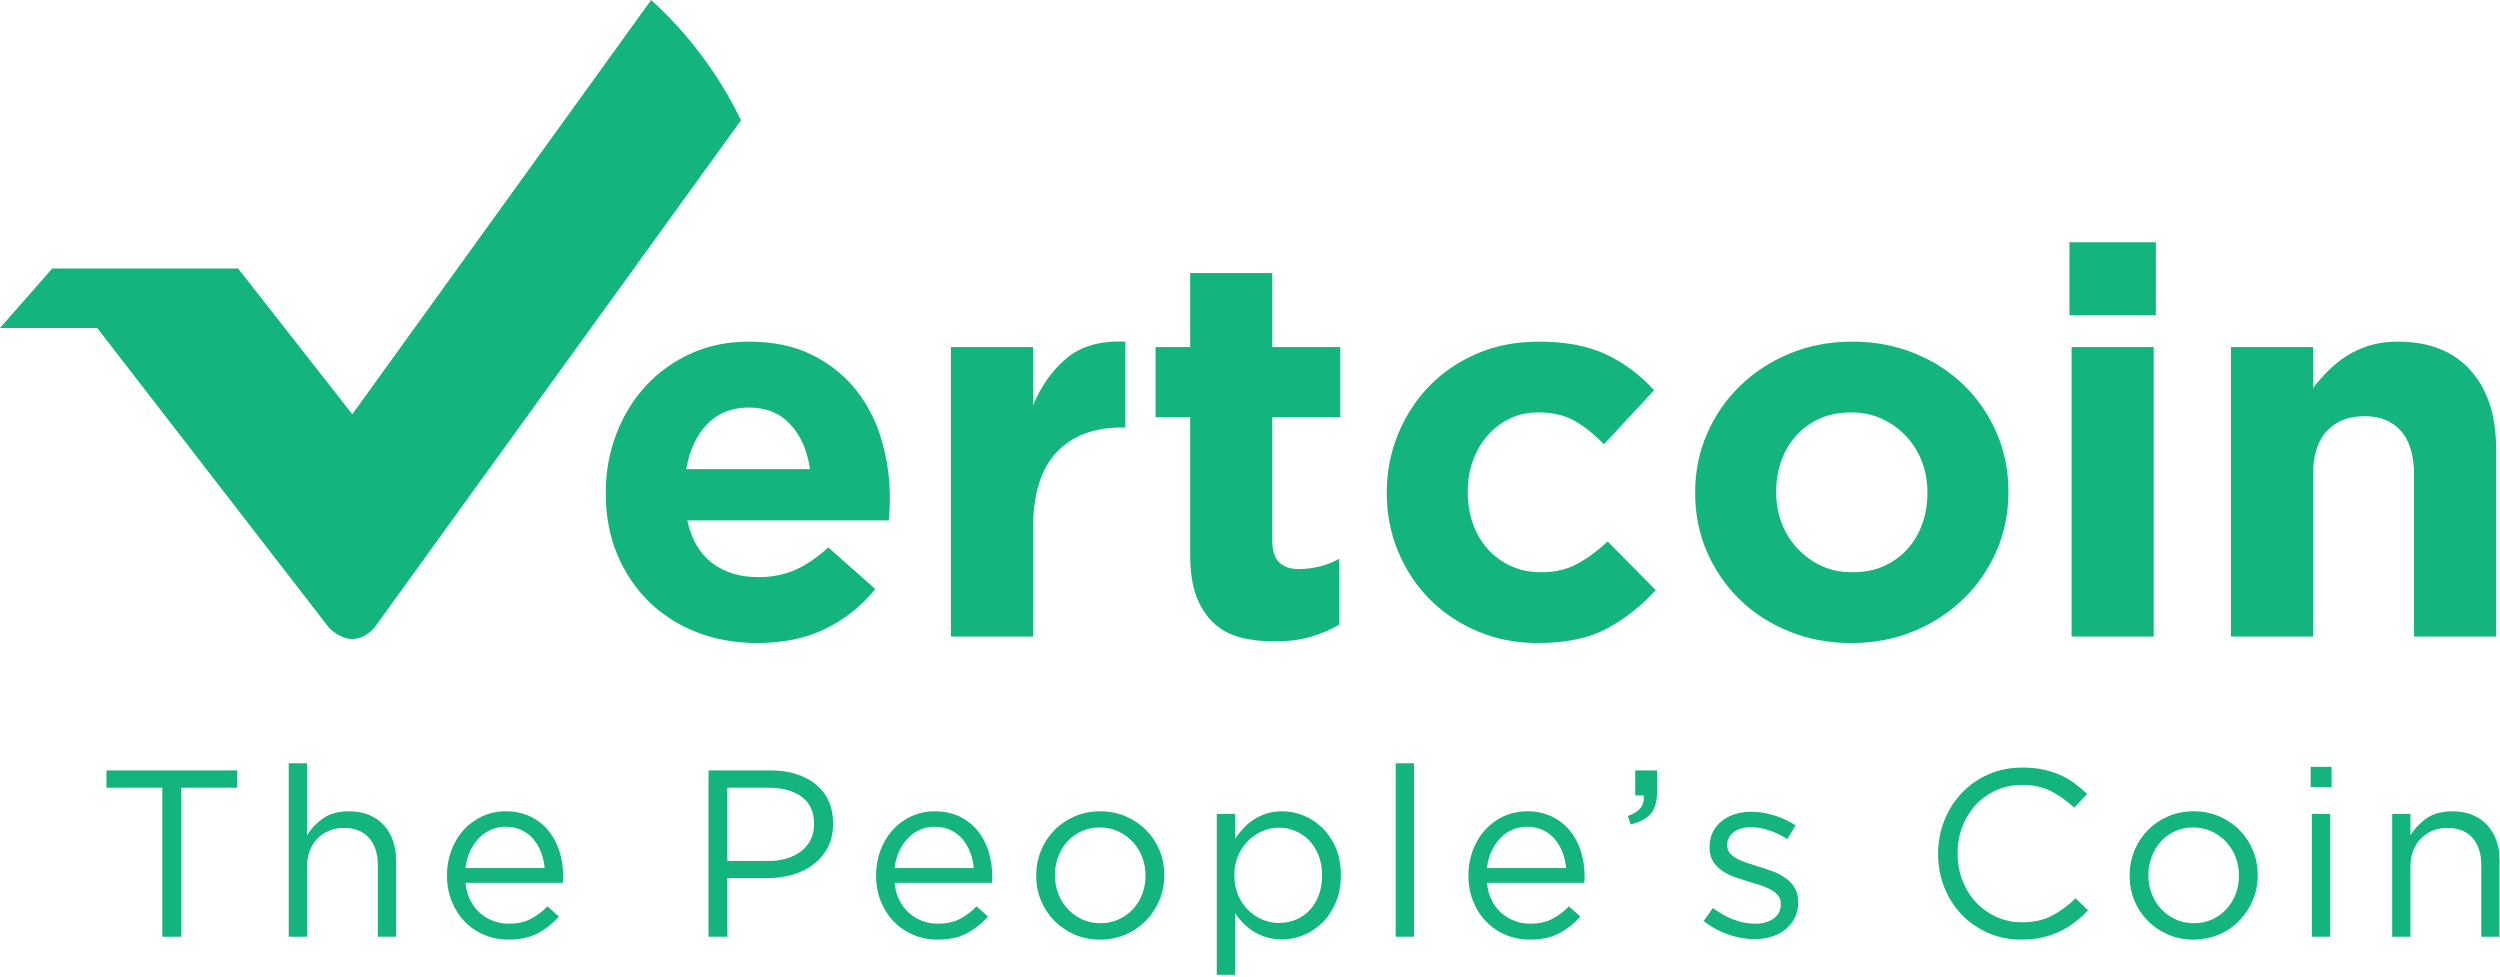 <?xml version="1.0" encoding="UTF-8"?>
<svg width="1029px" height="402px" viewBox="0 0 1029 402" version="1.1" xmlns="http://www.w3.org/2000/svg" xmlns:xlink="http://www.w3.org/1999/xlink">
    <!-- Generator: Sketch 48.2 (47327) - http://www.bohemiancoding.com/sketch -->
    <title>Group 3</title>
    <desc>Created with Sketch.</desc>
    <defs></defs>
    <g id="Page-1" stroke="none" stroke-width="1" fill="none" fill-rule="evenodd">
        <g id="Group-3" fill="#14B57C">
            <path d="M66.807,324.243 L43.822,324.243 L43.822,317.102 L97.618,317.102 L97.618,324.243 L74.632,324.243 L74.632,385.571 L66.807,385.571 L66.807,324.243 Z M118.833,314.168 L126.365,314.168 L126.365,343.805 C128.06,341.066 130.277,338.735 133.016,336.811 C135.755,334.888 139.309,333.926 143.677,333.926 C146.742,333.926 149.465,334.415 151.845,335.393 C154.225,336.371 156.246,337.757 157.909,339.55 C159.572,341.343 160.843,343.479 161.724,345.957 C162.604,348.435 163.044,351.174 163.044,354.173 L163.044,385.571 L155.513,385.571 L155.513,356.032 C155.513,351.337 154.306,347.62 151.894,344.881 C149.481,342.142 146.025,340.773 141.526,340.773 C139.374,340.773 137.369,341.148 135.51,341.898 C133.652,342.648 132.038,343.724 130.668,345.125 C129.299,346.527 128.239,348.207 127.49,350.163 C126.74,352.119 126.365,354.271 126.365,356.618 L126.365,385.571 L118.833,385.571 L118.833,314.168 Z M224.167,357.303 C223.971,355.021 223.482,352.853 222.699,350.799 C221.917,348.745 220.857,346.935 219.521,345.37 C218.184,343.805 216.554,342.566 214.63,341.653 C212.706,340.74 210.506,340.284 208.028,340.284 C205.876,340.284 203.854,340.708 201.963,341.555 C200.072,342.403 198.409,343.593 196.975,345.125 C195.54,346.658 194.35,348.467 193.405,350.554 C192.459,352.641 191.856,354.89 191.595,357.303 L224.167,357.303 Z M191.595,363.367 C191.856,366.041 192.508,368.421 193.551,370.508 C194.595,372.594 195.932,374.355 197.562,375.79 C199.192,377.224 201.018,378.316 203.039,379.066 C205.061,379.816 207.18,380.191 209.397,380.191 C212.918,380.191 215.934,379.539 218.445,378.235 C220.955,376.931 223.254,375.203 225.34,373.051 L230.035,377.257 C227.492,380.126 224.59,382.424 221.33,384.152 C218.07,385.88 214.027,386.744 209.201,386.744 C205.745,386.744 202.485,386.109 199.42,384.837 C196.355,383.566 193.682,381.772 191.4,379.457 C189.117,377.143 187.308,374.355 185.971,371.095 C184.634,367.834 183.966,364.248 183.966,360.335 C183.966,356.684 184.569,353.244 185.775,350.016 C186.982,346.788 188.661,343.984 190.813,341.604 C192.965,339.224 195.524,337.349 198.491,335.98 C201.458,334.611 204.702,333.926 208.223,333.926 C211.94,333.926 215.266,334.627 218.2,336.029 C221.134,337.431 223.612,339.338 225.634,341.751 C227.655,344.164 229.188,347 230.231,350.261 C231.274,353.521 231.796,357.01 231.796,360.726 L231.796,361.851 C231.796,362.275 231.763,362.781 231.698,363.367 L191.595,363.367 Z M316.285,354.369 C319.089,354.369 321.649,354.01 323.963,353.293 C326.278,352.575 328.267,351.548 329.93,350.212 C331.593,348.875 332.864,347.294 333.745,345.468 C334.625,343.642 335.065,341.588 335.065,339.306 L335.065,339.11 C335.065,334.219 333.386,330.519 330.028,328.008 C326.67,325.498 322.219,324.243 316.676,324.243 L299.364,324.243 L299.364,354.369 L316.285,354.369 Z M291.637,317.102 L317.263,317.102 C321.111,317.102 324.616,317.608 327.778,318.618 C330.941,319.629 333.647,321.064 335.896,322.922 C338.146,324.781 339.874,327.047 341.081,329.72 C342.287,332.394 342.89,335.426 342.89,338.817 L342.89,339.012 C342.89,342.729 342.173,345.973 340.738,348.745 C339.304,351.516 337.364,353.847 334.918,355.738 C332.473,357.629 329.62,359.047 326.36,359.993 C323.099,360.938 319.643,361.411 315.992,361.411 L299.364,361.411 L299.364,385.571 L291.637,385.571 L291.637,317.102 Z M400.785,357.303 C400.589,355.021 400.1,352.853 399.317,350.799 C398.535,348.745 397.475,346.935 396.139,345.37 C394.802,343.805 393.172,342.566 391.248,341.653 C389.324,340.74 387.124,340.284 384.646,340.284 C382.494,340.284 380.472,340.708 378.581,341.555 C376.69,342.403 375.027,343.593 373.593,345.125 C372.158,346.658 370.968,348.467 370.023,350.554 C369.077,352.641 368.474,354.89 368.213,357.303 L400.785,357.303 Z M368.213,363.367 C368.474,366.041 369.126,368.421 370.169,370.508 C371.213,372.594 372.55,374.355 374.18,375.79 C375.81,377.224 377.636,378.316 379.657,379.066 C381.679,379.816 383.798,380.191 386.015,380.191 C389.536,380.191 392.552,379.539 395.063,378.235 C397.573,376.931 399.872,375.203 401.958,373.051 L406.653,377.257 C404.11,380.126 401.208,382.424 397.948,384.152 C394.688,385.88 390.645,386.744 385.819,386.744 C382.363,386.744 379.103,386.109 376.038,384.837 C372.973,383.566 370.3,381.772 368.018,379.457 C365.735,377.143 363.926,374.355 362.589,371.095 C361.252,367.834 360.584,364.248 360.584,360.335 C360.584,356.684 361.187,353.244 362.393,350.016 C363.6,346.788 365.279,343.984 367.431,341.604 C369.583,339.224 372.142,337.349 375.109,335.98 C378.076,334.611 381.32,333.926 384.841,333.926 C388.558,333.926 391.884,334.627 394.818,336.029 C397.752,337.431 400.23,339.338 402.252,341.751 C404.273,344.164 405.806,347 406.849,350.261 C407.892,353.521 408.414,357.01 408.414,360.726 L408.414,361.851 C408.414,362.275 408.381,362.781 408.316,363.367 L368.213,363.367 Z M452.908,379.995 C455.647,379.995 458.157,379.474 460.44,378.43 C462.722,377.387 464.678,375.985 466.308,374.225 C467.939,372.464 469.21,370.41 470.123,368.062 C471.036,365.715 471.493,363.204 471.493,360.531 L471.493,360.335 C471.493,357.596 471.02,355.037 470.074,352.657 C469.129,350.277 467.808,348.19 466.113,346.397 C464.417,344.604 462.429,343.186 460.146,342.142 C457.864,341.099 455.386,340.577 452.713,340.577 C449.974,340.577 447.463,341.099 445.181,342.142 C442.899,343.186 440.959,344.588 439.361,346.348 C437.764,348.109 436.508,350.179 435.596,352.559 C434.683,354.939 434.226,357.466 434.226,360.14 L434.226,360.335 C434.226,363.074 434.699,365.633 435.644,368.013 C436.59,370.394 437.894,372.464 439.557,374.225 C441.22,375.985 443.192,377.387 445.475,378.43 C447.757,379.474 450.235,379.995 452.908,379.995 Z M452.713,386.744 C448.931,386.744 445.442,386.043 442.247,384.642 C439.052,383.24 436.28,381.349 433.933,378.968 C431.585,376.588 429.759,373.817 428.455,370.654 C427.151,367.492 426.499,364.117 426.499,360.531 L426.499,360.335 C426.499,356.749 427.151,353.358 428.455,350.163 C429.759,346.968 431.585,344.164 433.933,341.751 C436.28,339.338 439.068,337.431 442.296,336.029 C445.523,334.627 449.061,333.926 452.908,333.926 C456.69,333.926 460.195,334.627 463.423,336.029 C466.651,337.431 469.438,339.322 471.786,341.702 C474.133,344.082 475.959,346.853 477.263,350.016 C478.568,353.179 479.22,356.553 479.22,360.14 L479.22,360.335 C479.22,363.922 478.551,367.312 477.215,370.508 C475.878,373.703 474.036,376.507 471.688,378.92 C469.341,381.332 466.537,383.24 463.276,384.642 C460.016,386.043 456.495,386.744 452.713,386.744 Z M526.355,379.898 C528.768,379.898 531.066,379.457 533.251,378.577 C535.435,377.697 537.326,376.425 538.924,374.762 C540.521,373.1 541.793,371.062 542.738,368.649 C543.684,366.237 544.157,363.498 544.157,360.433 L544.157,360.237 C544.157,357.238 543.684,354.532 542.738,352.119 C541.793,349.706 540.505,347.652 538.875,345.957 C537.245,344.261 535.354,342.957 533.202,342.044 C531.05,341.131 528.768,340.675 526.355,340.675 C524.007,340.675 521.741,341.148 519.557,342.093 C517.372,343.039 515.416,344.376 513.688,346.104 C511.96,347.832 510.591,349.886 509.58,352.266 C508.569,354.646 508.064,357.27 508.064,360.14 L508.064,360.335 C508.064,363.27 508.569,365.943 509.58,368.356 C510.591,370.769 511.96,372.823 513.688,374.518 C515.416,376.213 517.372,377.534 519.557,378.479 C521.741,379.425 524.007,379.898 526.355,379.898 Z M500.826,335.002 L508.358,335.002 L508.358,345.174 C509.401,343.675 510.558,342.24 511.83,340.871 C513.101,339.501 514.52,338.311 516.085,337.301 C517.65,336.29 519.394,335.475 521.318,334.855 C523.241,334.236 525.377,333.926 527.724,333.926 C530.724,333.926 533.674,334.513 536.576,335.687 C539.478,336.86 542.07,338.572 544.352,340.822 C546.635,343.071 548.46,345.81 549.83,349.038 C551.199,352.266 551.884,355.966 551.884,360.14 L551.884,360.335 C551.884,364.443 551.199,368.128 549.83,371.388 C548.46,374.648 546.651,377.403 544.401,379.653 C542.152,381.903 539.576,383.631 536.674,384.837 C533.772,386.043 530.789,386.647 527.724,386.647 C525.377,386.647 523.225,386.353 521.269,385.766 C519.312,385.179 517.552,384.397 515.987,383.419 C514.422,382.441 513.004,381.3 511.732,379.995 C510.46,378.691 509.336,377.322 508.358,375.887 L508.358,401.221 L500.826,401.221 L500.826,335.002 Z M574.468,314.168 L582,314.168 L582,385.571 L574.468,385.571 L574.468,314.168 Z M644.589,357.303 C644.394,355.021 643.905,352.853 643.122,350.799 C642.34,348.745 641.28,346.935 639.943,345.37 C638.606,343.805 636.976,342.566 635.053,341.653 C633.129,340.74 630.928,340.284 628.45,340.284 C626.298,340.284 624.277,340.708 622.386,341.555 C620.495,342.403 618.832,343.593 617.398,345.125 C615.963,346.658 614.773,348.467 613.827,350.554 C612.882,352.641 612.279,354.89 612.018,357.303 L644.589,357.303 Z M612.018,363.367 C612.279,366.041 612.931,368.421 613.974,370.508 C615.017,372.594 616.354,374.355 617.984,375.79 C619.615,377.224 621.44,378.316 623.462,379.066 C625.483,379.816 627.603,380.191 629.82,380.191 C633.341,380.191 636.357,379.539 638.867,378.235 C641.378,376.931 643.676,375.203 645.763,373.051 L650.458,377.257 C647.915,380.126 645.013,382.424 641.753,384.152 C638.492,385.88 634.449,386.744 629.624,386.744 C626.168,386.744 622.908,386.109 619.843,384.837 C616.778,383.566 614.105,381.772 611.822,379.457 C609.54,377.143 607.731,374.355 606.394,371.095 C605.057,367.834 604.389,364.248 604.389,360.335 C604.389,356.684 604.992,353.244 606.198,350.016 C607.404,346.788 609.084,343.984 611.235,341.604 C613.387,339.224 615.947,337.349 618.914,335.98 C621.881,334.611 625.125,333.926 628.646,333.926 C632.363,333.926 635.688,334.627 638.623,336.029 C641.557,337.431 644.035,339.338 646.056,341.751 C648.078,344.164 649.61,347 650.654,350.261 C651.697,353.521 652.219,357.01 652.219,360.726 L652.219,361.851 C652.219,362.275 652.186,362.781 652.121,363.367 L612.018,363.367 Z M670.01,335.882 C672.488,334.969 674.249,333.845 675.292,332.508 C676.335,331.171 676.759,329.459 676.564,327.373 L673.042,327.373 L673.042,317.102 L682.041,317.102 L682.041,325.905 C682.041,329.883 681.161,332.899 679.4,334.953 C677.64,337.007 674.901,338.458 671.184,339.306 L670.01,335.882 Z M722.134,386.549 C718.482,386.549 714.798,385.88 711.081,384.544 C707.364,383.207 704.071,381.397 701.202,379.115 L705.017,373.735 C707.756,375.822 710.608,377.42 713.575,378.528 C716.542,379.637 719.526,380.191 722.525,380.191 C725.59,380.191 728.1,379.474 730.057,378.039 C732.013,376.605 732.991,374.648 732.991,372.17 L732.991,371.975 C732.991,370.736 732.649,369.66 731.964,368.747 C731.279,367.834 730.35,367.035 729.176,366.351 C728.003,365.666 726.65,365.063 725.117,364.541 C723.585,364.019 722.004,363.53 720.373,363.074 C718.417,362.487 716.445,361.851 714.456,361.167 C712.467,360.482 710.674,359.618 709.076,358.575 C707.478,357.531 706.174,356.227 705.164,354.662 C704.153,353.097 703.647,351.141 703.647,348.793 L703.647,348.598 C703.647,346.446 704.071,344.473 704.919,342.68 C705.767,340.887 706.957,339.355 708.489,338.083 C710.022,336.811 711.847,335.833 713.967,335.149 C716.086,334.464 718.384,334.122 720.862,334.122 C723.992,334.122 727.155,334.627 730.35,335.638 C733.545,336.648 736.447,338.002 739.055,339.697 L735.632,345.37 C733.284,343.87 730.823,342.68 728.247,341.8 C725.671,340.92 723.145,340.479 720.667,340.479 C717.667,340.479 715.287,341.18 713.526,342.582 C711.766,343.984 710.886,345.729 710.886,347.815 L710.886,348.011 C710.886,349.185 711.244,350.212 711.961,351.092 C712.679,351.972 713.641,352.739 714.847,353.391 C716.053,354.043 717.439,354.63 719.004,355.151 C720.569,355.673 722.199,356.195 723.895,356.716 C725.851,357.303 727.791,357.955 729.714,358.672 C731.638,359.39 733.382,360.303 734.947,361.411 C736.512,362.52 737.768,363.856 738.713,365.421 C739.659,366.986 740.131,368.91 740.131,371.192 L740.131,371.388 C740.131,373.801 739.659,375.936 738.713,377.795 C737.768,379.653 736.496,381.234 734.898,382.539 C733.301,383.843 731.41,384.837 729.225,385.522 C727.041,386.206 724.677,386.549 722.134,386.549 Z M832.054,386.744 C827.098,386.744 822.534,385.832 818.361,384.006 C814.187,382.18 810.568,379.686 807.504,376.523 C804.439,373.361 802.042,369.627 800.314,365.324 C798.586,361.02 797.722,356.423 797.722,351.532 L797.722,351.337 C797.722,346.511 798.586,341.947 800.314,337.643 C802.042,333.339 804.439,329.573 807.504,326.346 C810.568,323.118 814.22,320.575 818.458,318.716 C822.697,316.858 827.327,315.929 832.348,315.929 C835.478,315.929 838.298,316.189 840.808,316.711 C843.319,317.233 845.65,317.966 847.802,318.912 C849.954,319.857 851.943,320.999 853.769,322.335 C855.594,323.672 857.355,325.156 859.05,326.786 L853.769,332.459 C850.834,329.72 847.688,327.47 844.33,325.71 C840.971,323.949 836.945,323.069 832.25,323.069 C828.468,323.069 824.963,323.786 821.735,325.221 C818.507,326.655 815.703,328.644 813.323,331.187 C810.943,333.73 809.085,336.714 807.748,340.137 C806.411,343.561 805.743,347.228 805.743,351.141 L805.743,351.337 C805.743,355.314 806.411,359.015 807.748,362.438 C809.085,365.862 810.943,368.845 813.323,371.388 C815.703,373.931 818.507,375.936 821.735,377.403 C824.963,378.871 828.468,379.604 832.25,379.604 C836.945,379.604 840.988,378.74 844.379,377.012 C847.769,375.284 851.095,372.855 854.355,369.725 L859.442,374.714 C857.681,376.539 855.839,378.186 853.915,379.653 C851.992,381.12 849.921,382.376 847.704,383.419 C845.487,384.462 843.107,385.277 840.564,385.864 C838.021,386.451 835.184,386.744 832.054,386.744 Z M902.958,379.995 C905.697,379.995 908.207,379.474 910.489,378.43 C912.772,377.387 914.728,375.985 916.358,374.225 C917.988,372.464 919.26,370.41 920.173,368.062 C921.086,365.715 921.542,363.204 921.542,360.531 L921.542,360.335 C921.542,357.596 921.069,355.037 920.124,352.657 C919.178,350.277 917.858,348.19 916.162,346.397 C914.467,344.604 912.478,343.186 910.196,342.142 C907.914,341.099 905.436,340.577 902.762,340.577 C900.023,340.577 897.513,341.099 895.231,342.142 C892.948,343.186 891.009,344.588 889.411,346.348 C887.813,348.109 886.558,350.179 885.645,352.559 C884.732,354.939 884.276,357.466 884.276,360.14 L884.276,360.335 C884.276,363.074 884.749,365.633 885.694,368.013 C886.64,370.394 887.944,372.464 889.607,374.225 C891.269,375.985 893.242,377.387 895.524,378.43 C897.806,379.474 900.284,379.995 902.958,379.995 Z M902.762,386.744 C898.98,386.744 895.492,386.043 892.296,384.642 C889.101,383.24 886.33,381.349 883.982,378.968 C881.635,376.588 879.809,373.817 878.505,370.654 C877.201,367.492 876.549,364.117 876.549,360.531 L876.549,360.335 C876.549,356.749 877.201,353.358 878.505,350.163 C879.809,346.968 881.635,344.164 883.982,341.751 C886.33,339.338 889.117,337.431 892.345,336.029 C895.573,334.627 899.111,333.926 902.958,333.926 C906.74,333.926 910.245,334.627 913.473,336.029 C916.7,337.431 919.488,339.322 921.836,341.702 C924.183,344.082 926.009,346.853 927.313,350.016 C928.617,353.179 929.269,356.553 929.269,360.14 L929.269,360.335 C929.269,363.922 928.601,367.312 927.264,370.508 C925.927,373.703 924.085,376.507 921.738,378.92 C919.39,381.332 916.586,383.24 913.326,384.642 C910.066,386.043 906.544,386.744 902.762,386.744 Z M951.56,335.002 L959.092,335.002 L959.092,385.571 L951.56,385.571 L951.56,335.002 Z M951.071,315.635 L959.679,315.635 L959.679,323.949 L951.071,323.949 L951.071,315.635 Z M984.611,335.002 L992.142,335.002 L992.142,343.805 C993.838,341.066 996.055,338.735 998.793,336.811 C1001.532,334.888 1005.086,333.926 1009.455,333.926 C1012.52,333.926 1015.242,334.415 1017.622,335.393 C1020.002,336.371 1022.024,337.757 1023.686,339.55 C1025.349,341.343 1026.621,343.479 1027.501,345.957 C1028.381,348.435 1028.822,351.174 1028.822,354.173 L1028.822,385.571 L1021.29,385.571 L1021.29,356.032 C1021.29,351.337 1020.084,347.62 1017.671,344.881 C1015.258,342.142 1011.802,340.773 1007.303,340.773 C1005.151,340.773 1003.146,341.148 1001.288,341.898 C999.429,342.648 997.815,343.724 996.446,345.125 C995.076,346.527 994.017,348.207 993.267,350.163 C992.517,352.119 992.142,354.271 992.142,356.618 L992.142,385.571 L984.611,385.571 L984.611,335.002 Z" id="The-People’s-Coin" fill-rule="nonzero"></path>
            <path d="M333.368,193.085 C332.331,185.527 329.663,179.414 325.365,174.745 C321.067,170.077 315.361,167.743 308.248,167.743 C301.134,167.743 295.391,170.04 291.019,174.634 C286.647,179.228 283.794,185.379 282.46,193.085 L333.368,193.085 Z M311.582,264.668 C302.69,264.668 294.428,263.186 286.795,260.222 C279.163,257.257 272.568,253.034 267.01,247.55 C261.452,242.067 257.117,235.583 254.005,228.099 C250.893,220.614 249.337,212.278 249.337,203.089 L249.337,202.645 C249.337,194.197 250.782,186.194 253.672,178.636 C256.562,171.077 260.6,164.482 265.787,158.851 C270.975,153.219 277.162,148.773 284.35,145.512 C291.538,142.252 299.504,140.622 308.248,140.622 C318.177,140.622 326.773,142.4 334.035,145.957 C341.297,149.514 347.336,154.293 352.153,160.296 C356.969,166.298 360.526,173.189 362.823,180.97 C365.121,188.751 366.269,196.865 366.269,205.312 C366.269,206.646 366.232,208.054 366.158,209.536 C366.084,211.018 365.973,212.574 365.825,214.204 L282.905,214.204 C284.535,221.911 287.907,227.728 293.02,231.655 C298.133,235.583 304.468,237.546 312.027,237.546 C317.659,237.546 322.697,236.583 327.144,234.656 C331.59,232.73 336.184,229.618 340.926,225.32 L360.267,242.437 C354.635,249.403 347.818,254.849 339.815,258.777 C331.812,262.704 322.401,264.668 311.582,264.668 Z M391.39,142.845 L425.18,142.845 L425.18,166.854 C428.589,158.702 433.257,152.181 439.185,147.291 C445.113,142.4 453.116,140.177 463.194,140.622 L463.194,175.968 L461.416,175.968 C450.152,175.968 441.297,179.377 434.85,186.194 C428.403,193.011 425.18,203.608 425.18,217.984 L425.18,262 L391.39,262 L391.39,142.845 Z M524.55,264.001 C519.363,264.001 514.658,263.445 510.434,262.333 C506.21,261.222 502.579,259.258 499.541,256.442 C496.503,253.627 494.132,249.959 492.427,245.438 C490.723,240.918 489.871,235.175 489.871,228.21 L489.871,171.744 L475.643,171.744 L475.643,142.845 L489.871,142.845 L489.871,112.389 L523.661,112.389 L523.661,142.845 L551.671,142.845 L551.671,171.744 L523.661,171.744 L523.661,222.652 C523.661,230.359 527.292,234.212 534.554,234.212 C540.482,234.212 546.04,232.804 551.227,229.988 L551.227,257.109 C547.67,259.184 543.743,260.851 539.445,262.111 C535.147,263.371 530.182,264.001 524.55,264.001 Z M632.813,264.668 C623.921,264.668 615.658,263.037 608.026,259.777 C600.393,256.516 593.835,252.107 588.352,246.55 C582.868,240.992 578.57,234.471 575.458,226.987 C572.346,219.503 570.79,211.537 570.79,203.089 L570.79,202.645 C570.79,194.197 572.346,186.194 575.458,178.636 C578.57,171.077 582.868,164.482 588.352,158.851 C593.835,153.219 600.393,148.773 608.026,145.512 C615.658,142.252 624.069,140.622 633.257,140.622 C644.521,140.622 653.858,142.4 661.268,145.957 C668.678,149.514 675.199,154.404 680.831,160.629 L660.156,182.859 C656.303,178.858 652.339,175.672 648.263,173.3 C644.187,170.929 639.111,169.743 633.035,169.743 C628.737,169.743 624.847,170.596 621.364,172.3 C617.881,174.004 614.843,176.338 612.25,179.303 C609.656,182.267 607.655,185.712 606.247,189.64 C604.839,193.567 604.135,197.754 604.135,202.2 L604.135,202.645 C604.135,207.239 604.839,211.537 606.247,215.538 C607.655,219.54 609.693,223.023 612.361,225.987 C615.028,228.951 618.215,231.285 621.92,232.989 C625.625,234.694 629.775,235.546 634.369,235.546 C640.001,235.546 644.928,234.397 649.152,232.1 C653.376,229.803 657.563,226.728 661.712,222.874 L681.498,242.882 C675.718,249.255 669.123,254.479 661.712,258.554 C654.302,262.63 644.669,264.668 632.813,264.668 Z M762.417,235.546 C767.307,235.546 771.642,234.694 775.421,232.989 C779.201,231.285 782.424,228.951 785.092,225.987 C787.759,223.023 789.797,219.577 791.205,215.649 C792.613,211.722 793.317,207.535 793.317,203.089 L793.317,202.645 C793.317,198.198 792.576,194.012 791.094,190.084 C789.612,186.157 787.463,182.674 784.647,179.636 C781.831,176.598 778.497,174.19 774.643,172.411 C770.79,170.633 766.566,169.743 761.972,169.743 C757.081,169.743 752.746,170.596 748.967,172.3 C745.188,174.004 741.964,176.338 739.297,179.303 C736.629,182.267 734.591,185.712 733.183,189.64 C731.775,193.567 731.072,197.754 731.072,202.2 L731.072,202.645 C731.072,207.091 731.813,211.277 733.295,215.205 C734.777,219.132 736.926,222.615 739.741,225.653 C742.557,228.691 745.855,231.1 749.634,232.878 C753.413,234.657 757.674,235.546 762.417,235.546 Z M761.972,264.668 C752.783,264.668 744.262,263.074 736.407,259.888 C728.552,256.702 721.772,252.33 716.066,246.772 C710.36,241.214 705.877,234.694 702.616,227.209 C699.356,219.725 697.726,211.685 697.726,203.089 L697.726,202.645 C697.726,194.049 699.356,186.009 702.616,178.525 C705.877,171.04 710.397,164.482 716.177,158.851 C721.957,153.219 728.774,148.773 736.629,145.512 C744.484,142.252 753.08,140.622 762.417,140.622 C771.605,140.622 780.127,142.215 787.982,145.401 C795.836,148.587 802.617,152.959 808.322,158.517 C814.028,164.075 818.511,170.596 821.772,178.08 C825.032,185.564 826.663,193.604 826.663,202.2 L826.663,202.645 C826.663,211.24 825.032,219.28 821.772,226.765 C818.511,234.249 813.991,240.807 808.211,246.439 C802.431,252.07 795.614,256.516 787.759,259.777 C779.904,263.037 771.309,264.668 761.972,264.668 Z M852.672,142.845 L886.463,142.845 L886.463,262 L852.672,262 L852.672,142.845 Z M851.783,99.717 L887.352,99.717 L887.352,129.729 L851.783,129.729 L851.783,99.717 Z M918.252,142.845 L952.043,142.845 L952.043,159.74 C953.969,157.22 956.081,154.812 958.378,152.515 C960.675,150.218 963.232,148.18 966.048,146.401 C968.864,144.623 971.976,143.215 975.385,142.178 C978.793,141.14 982.647,140.622 986.944,140.622 C999.838,140.622 1009.805,144.549 1016.844,152.404 C1023.884,160.258 1027.404,171.077 1027.404,184.86 L1027.404,262 L993.614,262 L993.614,195.531 C993.614,187.528 991.835,181.489 988.278,177.413 C984.721,173.337 979.683,171.3 973.162,171.3 C966.641,171.3 961.491,173.337 957.711,177.413 C953.932,181.489 952.043,187.528 952.043,195.531 L952.043,262 L918.252,262 L918.252,142.845 Z" id="ertcoin"></path>
            <path d="M0,135 L21.5,110.5 L98.002,110.5 L145,170.5 L268,0 C275.325,6.573 282.158,14.073 288.5,22.5 C294.842,30.927 300.342,39.927 305,49.5 L154,258.5 C151.147,261.5 148.147,263 145,263 C141.853,263 138.687,261.5 135.5,258.5 L40,135 L0,135 Z" id="Path-2-Copy"></path>
        </g>
    </g>
</svg>